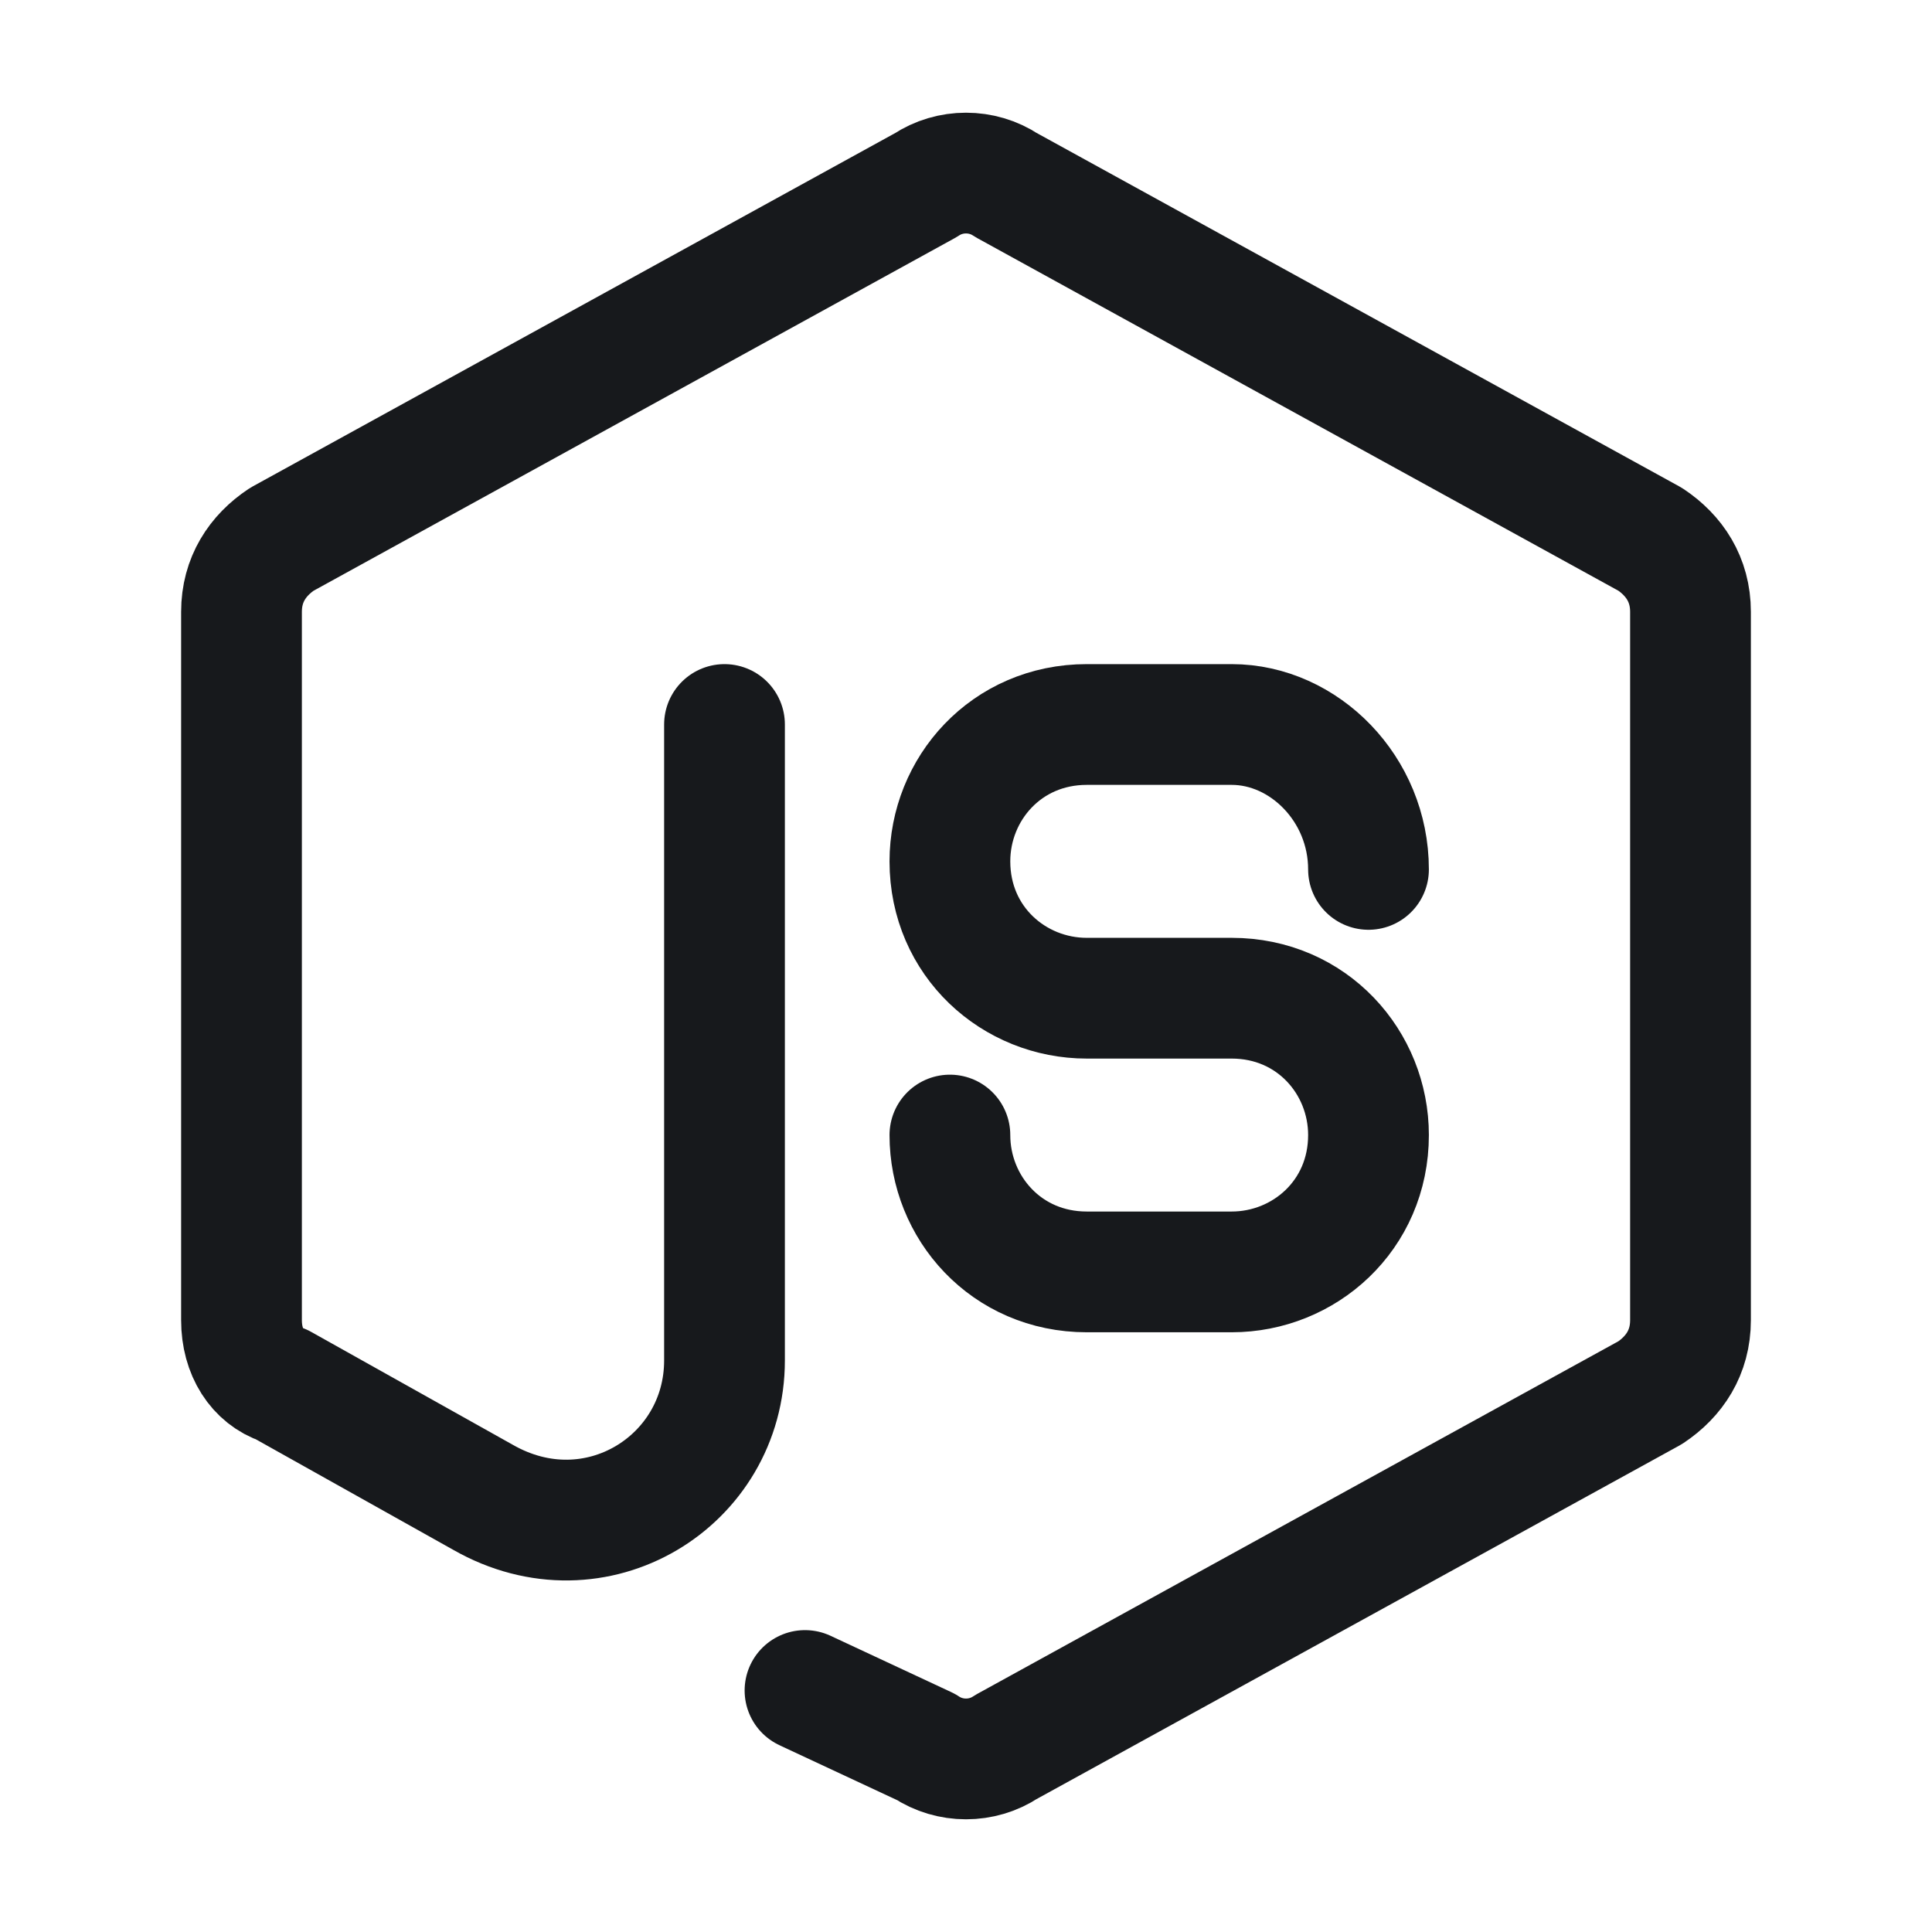 <svg width="24" height="24" viewBox="0 0 24 24" fill="none" xmlns="http://www.w3.org/2000/svg">
    <path
        d="M9 9V16.9C9 18.4 7.4 19.4 6 18.6L3.5 17.2C3.2 17.1 3 16.8 3 16.4V7.6C3 7.2 3.2 6.9 3.5 6.7L11.5 2.3C11.8 2.1 12.2 2.1 12.5 2.3L20.5 6.7C20.8 6.9 21 7.2 21 7.6V16.4C21 16.8 20.8 17.1 20.5 17.3L12.5 21.7C12.2 21.9 11.8 21.9 11.5 21.7L10 21"
        stroke="#17191C" stroke-width="1.5" stroke-miterlimit="10" stroke-linecap="round" stroke-linejoin="round"/>
    <path
        d="M17 10.8C17 9.8 16.2 9 15.3 9H13.5C12.5 9 11.8 9.8 11.8 10.7C11.8 11.7 12.6 12.4 13.5 12.4H15.3C16.3 12.4 17 13.2 17 14.1C17 15.1 16.2 15.8 15.3 15.8H13.5C12.5 15.8 11.8 15 11.8 14.1"
        stroke="#17191C" stroke-width="1.5" stroke-miterlimit="10" stroke-linecap="round" stroke-linejoin="round"/>
</svg>
